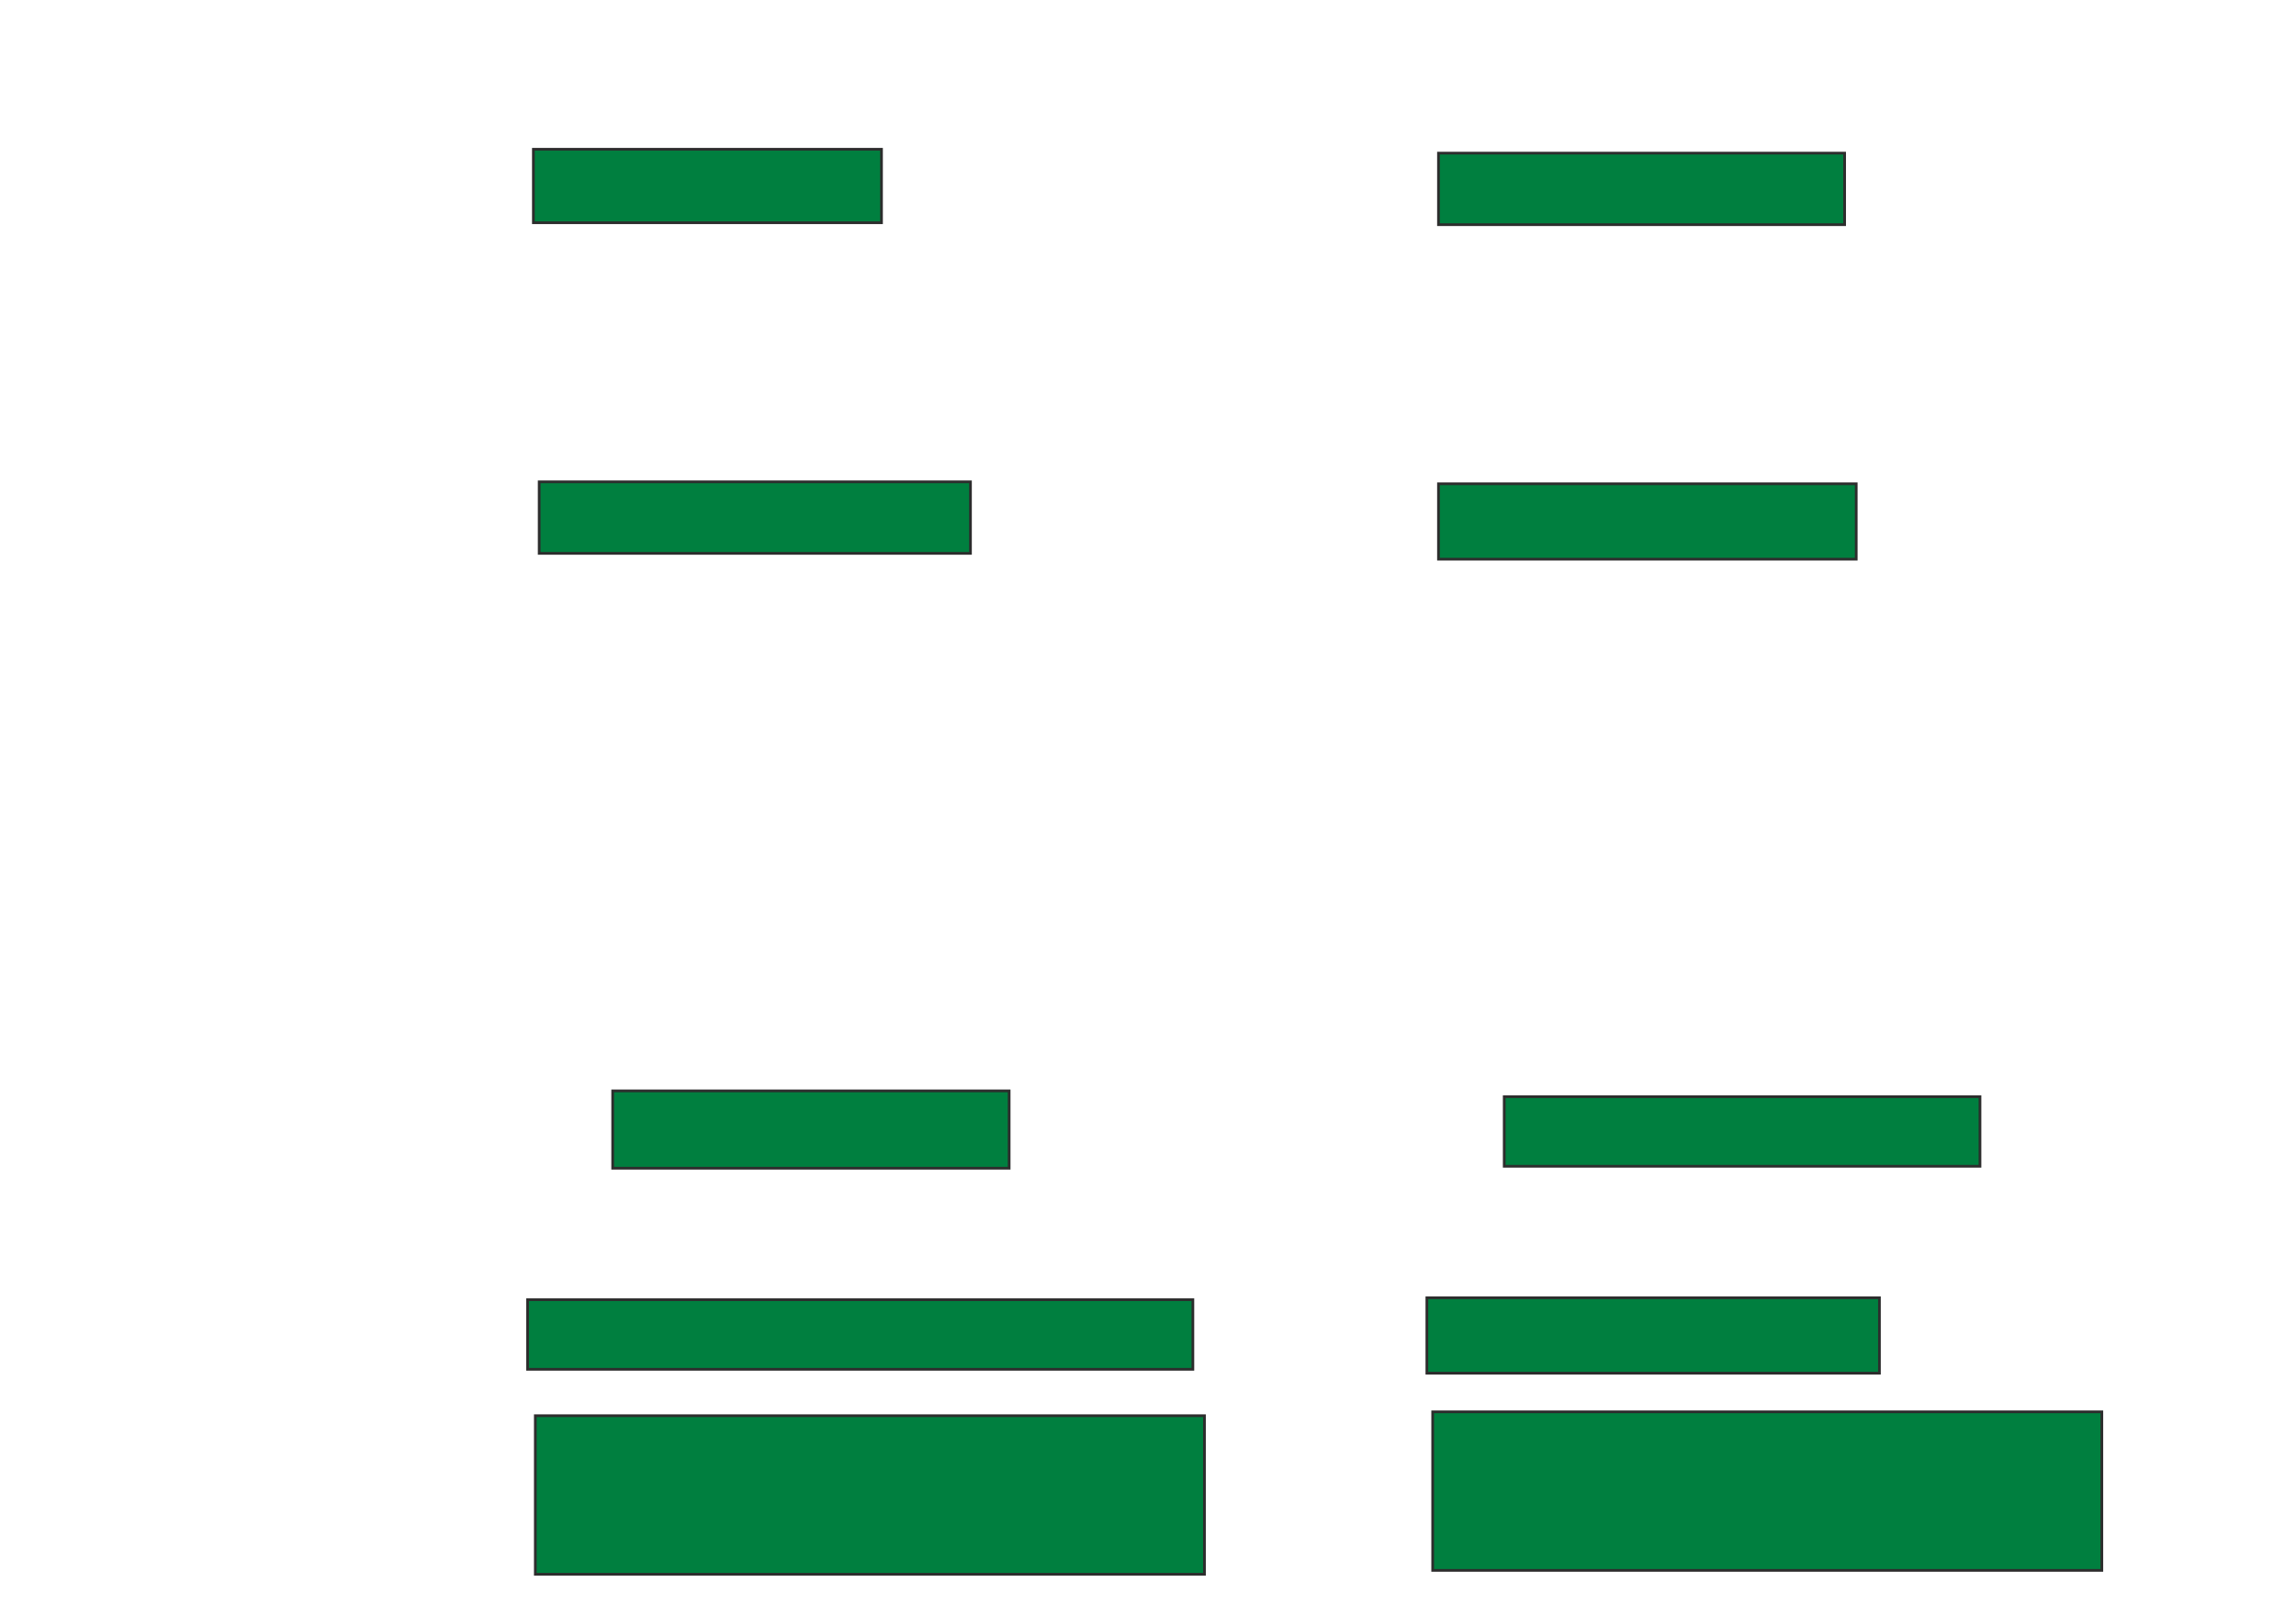 <svg xmlns="http://www.w3.org/2000/svg" width="848" height="597">
 <!-- Created with Image Occlusion Enhanced -->
 <g>
  <title>Labels</title>
 </g>
 <g>
  <title>Masks</title>
  <g id="2b6ccb6e3d9b459aabc0ec4d5c964fb2-ao-1">
   <rect height="58.571" width="247.143" y="523" x="197.714" stroke-linecap="null" stroke-linejoin="null" stroke-dasharray="null" stroke="#2D2D2D" fill="#007f3f"/>
   <rect height="58.571" width="247.143" y="521.571" x="529.143" stroke-linecap="null" stroke-linejoin="null" stroke-dasharray="null" stroke="#2D2D2D" fill="#007f3f"/>
  </g>
  <g id="2b6ccb6e3d9b459aabc0ec4d5c964fb2-ao-2">
   <rect height="25.714" width="245.714" y="480.143" x="194.857" stroke-linecap="null" stroke-linejoin="null" stroke-dasharray="null" stroke="#2D2D2D" fill="#007f3f"/>
   <rect height="27.857" width="167.143" y="479.429" x="527" stroke-linecap="null" stroke-linejoin="null" stroke-dasharray="null" stroke="#2D2D2D" fill="#007f3f"/>
  </g>
  <g id="2b6ccb6e3d9b459aabc0ec4d5c964fb2-ao-3">
   <rect height="28.571" width="146.429" y="403" x="226.286" stroke-linecap="null" stroke-linejoin="null" stroke-dasharray="null" stroke="#2D2D2D" fill="#007f3f"/>
   <rect height="25.714" width="175.714" y="405.143" x="555.571" stroke-linecap="null" stroke-linejoin="null" stroke-dasharray="null" stroke="#2D2D2D" fill="#007f3f"/>
  </g>
  
  <g id="2b6ccb6e3d9b459aabc0ec4d5c964fb2-ao-5">
   <rect height="26.429" width="159.286" y="178" x="199.143" stroke-linecap="null" stroke-linejoin="null" stroke-dasharray="null" stroke="#2D2D2D" fill="#007f3f"/>
   <rect height="27.857" width="154.286" y="178.714" x="531.286" stroke-linecap="null" stroke-linejoin="null" stroke-dasharray="null" stroke="#2D2D2D" fill="#007f3f"/>
  </g>
  <g id="2b6ccb6e3d9b459aabc0ec4d5c964fb2-ao-6">
   <rect height="27.143" width="128.571" y="55.143" x="197" stroke-linecap="null" stroke-linejoin="null" stroke-dasharray="null" stroke="#2D2D2D" fill="#007f3f"/>
   <rect height="26.429" width="150" y="56.571" x="531.286" stroke-linecap="null" stroke-linejoin="null" stroke-dasharray="null" stroke="#2D2D2D" fill="#007f3f"/>
  </g>
 </g>
</svg>
